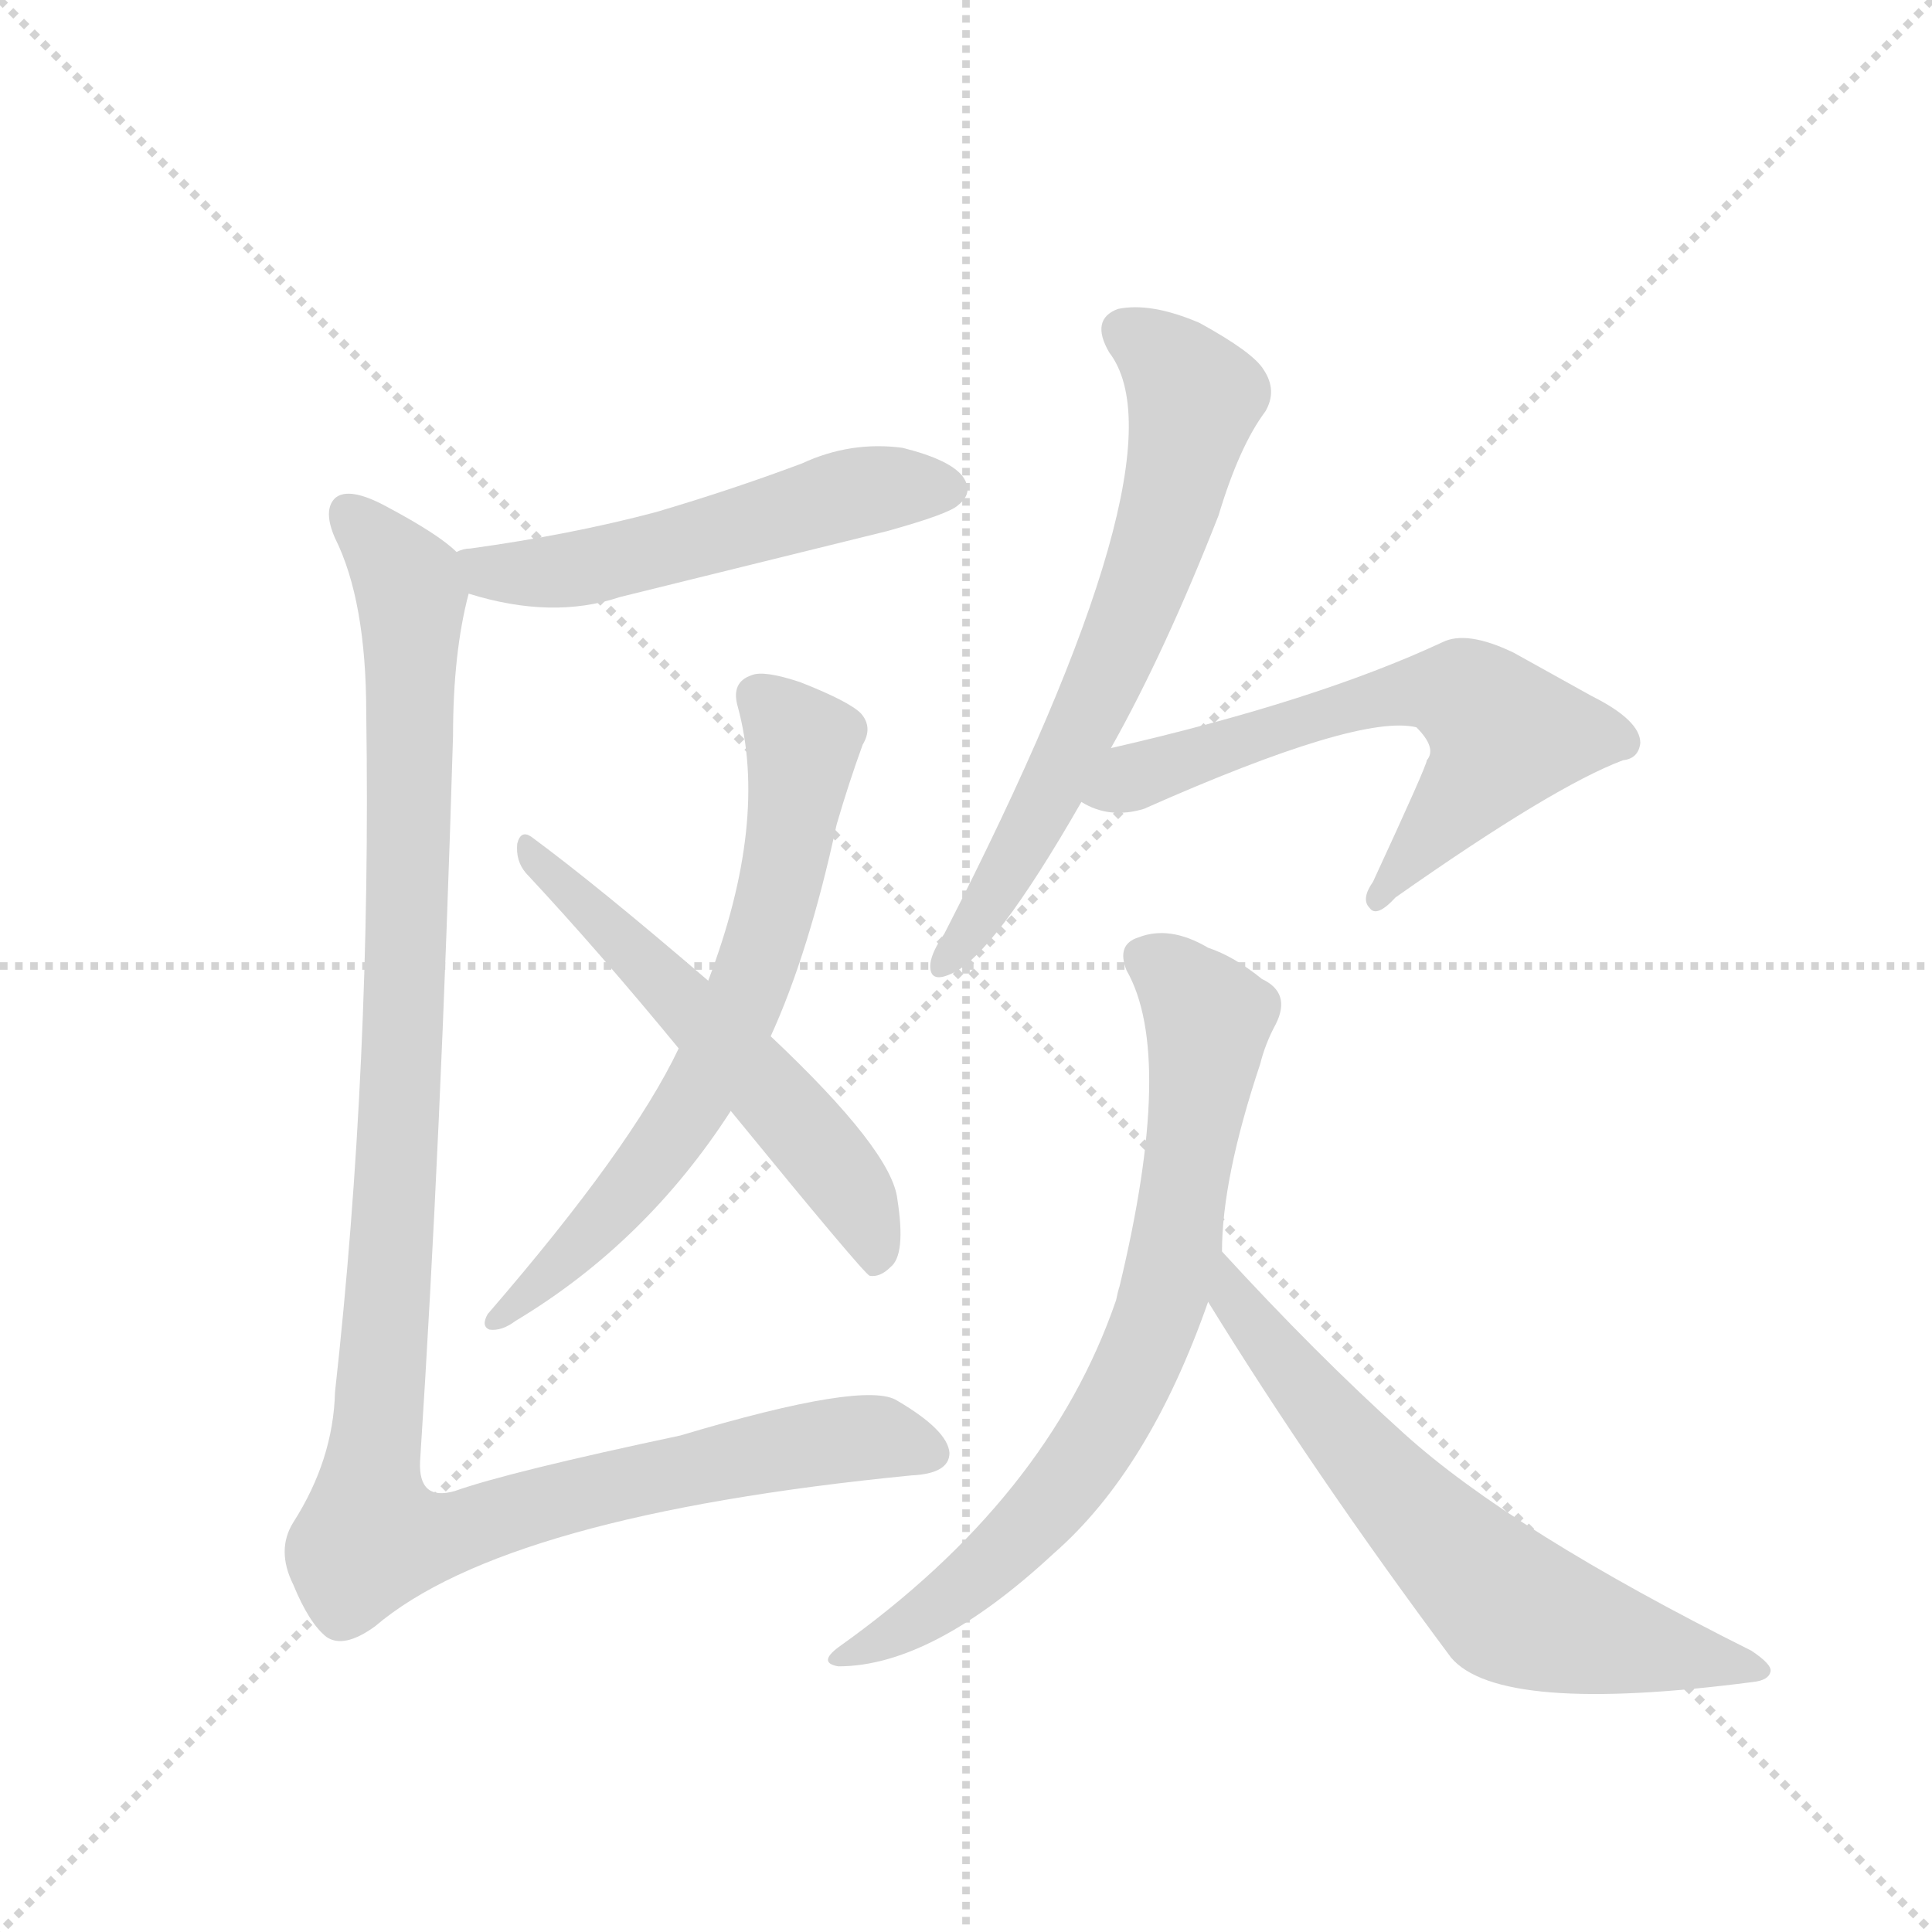 <svg version="1.1" viewBox="0 0 1024 1024" xmlns="http://www.w3.org/2000/svg">
  <g stroke="lightgray" stroke-dasharray="1,1" stroke-width="1" transform="scale(4, 4)">
    <line x1="0" y1="0" x2="256" y2="256"></line>
    <line x1="256" y1="0" x2="0" y2="256"></line>
    <line x1="128" y1="0" x2="128" y2="256"></line>
    <line x1="0" y1="128" x2="256" y2="128"></line>
  </g>
  <g transform="scale(0.92, -0.92) translate(60, -900)">
    <style type="text/css">
      
        @keyframes keyframes0 {
          from {
            stroke: blue;
            stroke-dashoffset: 541;
            stroke-width: 128;
          }
          64% {
            animation-timing-function: step-end;
            stroke: blue;
            stroke-dashoffset: 0;
            stroke-width: 128;
          }
          to {
            stroke: black;
            stroke-width: 1024;
          }
        }
        #make-me-a-hanzi-animation-0 {
          animation: keyframes0 0.69s both;
          animation-delay: 0s;
          animation-timing-function: linear;
        }
      
        @keyframes keyframes1 {
          from {
            stroke: blue;
            stroke-dashoffset: 682;
            stroke-width: 128;
          }
          69% {
            animation-timing-function: step-end;
            stroke: blue;
            stroke-dashoffset: 0;
            stroke-width: 128;
          }
          to {
            stroke: black;
            stroke-width: 1024;
          }
        }
        #make-me-a-hanzi-animation-1 {
          animation: keyframes1 0.805s both;
          animation-delay: 0.69s;
          animation-timing-function: linear;
        }
      
        @keyframes keyframes2 {
          from {
            stroke: blue;
            stroke-dashoffset: 571;
            stroke-width: 128;
          }
          65% {
            animation-timing-function: step-end;
            stroke: blue;
            stroke-dashoffset: 0;
            stroke-width: 128;
          }
          to {
            stroke: black;
            stroke-width: 1024;
          }
        }
        #make-me-a-hanzi-animation-2 {
          animation: keyframes2 0.715s both;
          animation-delay: 1.495s;
          animation-timing-function: linear;
        }
      
        @keyframes keyframes3 {
          from {
            stroke: blue;
            stroke-dashoffset: 1189;
            stroke-width: 128;
          }
          79% {
            animation-timing-function: step-end;
            stroke: blue;
            stroke-dashoffset: 0;
            stroke-width: 128;
          }
          to {
            stroke: black;
            stroke-width: 1024;
          }
        }
        #make-me-a-hanzi-animation-3 {
          animation: keyframes3 1.218s both;
          animation-delay: 2.21s;
          animation-timing-function: linear;
        }
      
        @keyframes keyframes4 {
          from {
            stroke: blue;
            stroke-dashoffset: 668;
            stroke-width: 128;
          }
          68% {
            animation-timing-function: step-end;
            stroke: blue;
            stroke-dashoffset: 0;
            stroke-width: 128;
          }
          to {
            stroke: black;
            stroke-width: 1024;
          }
        }
        #make-me-a-hanzi-animation-4 {
          animation: keyframes4 0.794s both;
          animation-delay: 3.428s;
          animation-timing-function: linear;
        }
      
        @keyframes keyframes5 {
          from {
            stroke: blue;
            stroke-dashoffset: 630;
            stroke-width: 128;
          }
          67% {
            animation-timing-function: step-end;
            stroke: blue;
            stroke-dashoffset: 0;
            stroke-width: 128;
          }
          to {
            stroke: black;
            stroke-width: 1024;
          }
        }
        #make-me-a-hanzi-animation-5 {
          animation: keyframes5 0.763s both;
          animation-delay: 4.221s;
          animation-timing-function: linear;
        }
      
        @keyframes keyframes6 {
          from {
            stroke: blue;
            stroke-dashoffset: 752;
            stroke-width: 128;
          }
          71% {
            animation-timing-function: step-end;
            stroke: blue;
            stroke-dashoffset: 0;
            stroke-width: 128;
          }
          to {
            stroke: black;
            stroke-width: 1024;
          }
        }
        #make-me-a-hanzi-animation-6 {
          animation: keyframes6 0.862s both;
          animation-delay: 4.984s;
          animation-timing-function: linear;
        }
      
        @keyframes keyframes7 {
          from {
            stroke: blue;
            stroke-dashoffset: 662;
            stroke-width: 128;
          }
          68% {
            animation-timing-function: step-end;
            stroke: blue;
            stroke-dashoffset: 0;
            stroke-width: 128;
          }
          to {
            stroke: black;
            stroke-width: 1024;
          }
        }
        #make-me-a-hanzi-animation-7 {
          animation: keyframes7 0.789s both;
          animation-delay: 5.846s;
          animation-timing-function: linear;
        }
      
    </style>
    
      <path d="M 210 558 Q 258 543 297 556 L 451 594 Q 487 604 492 609 Q 501 616 495 625 Q 488 635 460 642 Q 430 646 402 633 Q 362 618 318 605 Q 269 592 211 584 Q 207 584 203 582 C 174 575 181 566 210 558 Z" fill="lightgray"></path>
    
      <path d="M 384 303 Q 406 351 422 425 Q 429 449 437 471 Q 443 481 436 489 Q 429 496 401 507 Q 380 514 373 511 Q 361 507 365 493 Q 383 427 348 335 L 331 296 Q 304 239 221 143 Q 217 136 222 134 Q 229 133 237 139 Q 312 184 361 260 L 384 303 Z" fill="lightgray"></path>
    
      <path d="M 361 260 Q 437 167 441 165 Q 447 164 453 170 Q 462 177 457 209 Q 454 237 384 303 L 348 335 Q 284 390 246 418 Q 240 422 238 414 Q 237 404 243 397 Q 285 352 331 296 L 361 260 Z" fill="lightgray"></path>
    
      <path d="M 203 582 Q 193 592 163 608 Q 141 620 133 613 Q 126 606 133 590 Q 151 554 151 489 Q 154 287 133 98 Q 132 59 109 23 Q 99 7 109 -13 Q 118 -35 128 -43 Q 138 -50 156 -37 Q 231 27 465 50 Q 487 51 487 63 Q 486 76 457 93 Q 439 105 332 73 Q 233 52 202 41 Q 181 35 182 58 Q 194 242 201 476 Q 201 524 210 558 C 213 575 213 575 203 582 Z" fill="lightgray"></path>
    
      <path d="M 580 469 Q 611 524 642 603 Q 654 643 669 663 Q 676 675 668 687 Q 662 697 631 714 Q 603 726 584 722 Q 568 716 579 697 Q 625 637 484 362 Q 477 352 476 345 Q 475 333 488 339 Q 512 349 563 438 L 580 469 Z" fill="lightgray"></path>
    
      <path d="M 563 438 Q 579 428 599 434 Q 723 489 756 481 Q 768 469 762 462 Q 762 459 731 392 Q 724 382 729 377 Q 733 371 744 383 Q 835 447 875 462 Q 884 463 885 472 Q 885 485 857 499 L 812 524 Q 785 537 771 530 Q 698 496 580 469 C 551 462 535 450 563 438 Z" fill="lightgray"></path>
    
      <path d="M 644 179 Q 644 221 666 287 Q 669 299 675 310 Q 684 328 667 336 Q 651 349 636 354 Q 614 367 596 360 Q 583 356 589 341 Q 617 292 585 159 Q 584 156 583 151 Q 544 37 423 -49 Q 411 -58 423 -60 Q 477 -60 547 5 Q 602 53 636 150 L 644 179 Z" fill="lightgray"></path>
    
      <path d="M 636 150 Q 697 51 776 -55 Q 804 -88 950 -69 Q 959 -68 960 -63 Q 961 -59 949 -51 Q 811 18 749 74 Q 698 120 644 179 C 624 201 620 175 636 150 Z" fill="lightgray"></path>
    
    
      <clipPath id="make-me-a-hanzi-clip-0">
        <path d="M 210 558 Q 258 543 297 556 L 451 594 Q 487 604 492 609 Q 501 616 495 625 Q 488 635 460 642 Q 430 646 402 633 Q 362 618 318 605 Q 269 592 211 584 Q 207 584 203 582 C 174 575 181 566 210 558 Z"></path>
      </clipPath>
      <path clip-path="url(#make-me-a-hanzi-clip-0)" d="M 208 577 L 262 571 L 429 616 L 487 618" fill="none" id="make-me-a-hanzi-animation-0" stroke-dasharray="413 826" stroke-linecap="round"></path>
    
      <clipPath id="make-me-a-hanzi-clip-1">
        <path d="M 384 303 Q 406 351 422 425 Q 429 449 437 471 Q 443 481 436 489 Q 429 496 401 507 Q 380 514 373 511 Q 361 507 365 493 Q 383 427 348 335 L 331 296 Q 304 239 221 143 Q 217 136 222 134 Q 229 133 237 139 Q 312 184 361 260 L 384 303 Z"></path>
      </clipPath>
      <path clip-path="url(#make-me-a-hanzi-clip-1)" d="M 376 499 L 398 477 L 402 464 L 393 404 L 371 330 L 345 275 L 304 215 L 240 149 L 231 148 L 229 139" fill="none" id="make-me-a-hanzi-animation-1" stroke-dasharray="554 1108" stroke-linecap="round"></path>
    
      <clipPath id="make-me-a-hanzi-clip-2">
        <path d="M 361 260 Q 437 167 441 165 Q 447 164 453 170 Q 462 177 457 209 Q 454 237 384 303 L 348 335 Q 284 390 246 418 Q 240 422 238 414 Q 237 404 243 397 Q 285 352 331 296 L 361 260 Z"></path>
      </clipPath>
      <path clip-path="url(#make-me-a-hanzi-clip-2)" d="M 245 410 L 403 249 L 434 208 L 445 172" fill="none" id="make-me-a-hanzi-animation-2" stroke-dasharray="443 886" stroke-linecap="round"></path>
    
      <clipPath id="make-me-a-hanzi-clip-3">
        <path d="M 203 582 Q 193 592 163 608 Q 141 620 133 613 Q 126 606 133 590 Q 151 554 151 489 Q 154 287 133 98 Q 132 59 109 23 Q 99 7 109 -13 Q 118 -35 128 -43 Q 138 -50 156 -37 Q 231 27 465 50 Q 487 51 487 63 Q 486 76 457 93 Q 439 105 332 73 Q 233 52 202 41 Q 181 35 182 58 Q 194 242 201 476 Q 201 524 210 558 C 213 575 213 575 203 582 Z"></path>
      </clipPath>
      <path clip-path="url(#make-me-a-hanzi-clip-3)" d="M 141 605 L 177 557 L 173 318 L 154 14 L 196 16 L 395 67 L 445 72 L 476 64" fill="none" id="make-me-a-hanzi-animation-3" stroke-dasharray="1061 2122" stroke-linecap="round"></path>
    
      <clipPath id="make-me-a-hanzi-clip-4">
        <path d="M 580 469 Q 611 524 642 603 Q 654 643 669 663 Q 676 675 668 687 Q 662 697 631 714 Q 603 726 584 722 Q 568 716 579 697 Q 625 637 484 362 Q 477 352 476 345 Q 475 333 488 339 Q 512 349 563 438 L 580 469 Z"></path>
      </clipPath>
      <path clip-path="url(#make-me-a-hanzi-clip-4)" d="M 589 708 L 615 689 L 628 671 L 613 605 L 593 547 L 541 436 L 484 347" fill="none" id="make-me-a-hanzi-animation-4" stroke-dasharray="540 1080" stroke-linecap="round"></path>
    
      <clipPath id="make-me-a-hanzi-clip-5">
        <path d="M 563 438 Q 579 428 599 434 Q 723 489 756 481 Q 768 469 762 462 Q 762 459 731 392 Q 724 382 729 377 Q 733 371 744 383 Q 835 447 875 462 Q 884 463 885 472 Q 885 485 857 499 L 812 524 Q 785 537 771 530 Q 698 496 580 469 C 551 462 535 450 563 438 Z"></path>
      </clipPath>
      <path clip-path="url(#make-me-a-hanzi-clip-5)" d="M 571 440 L 594 453 L 705 490 L 762 503 L 784 499 L 807 475 L 734 384" fill="none" id="make-me-a-hanzi-animation-5" stroke-dasharray="502 1004" stroke-linecap="round"></path>
    
      <clipPath id="make-me-a-hanzi-clip-6">
        <path d="M 644 179 Q 644 221 666 287 Q 669 299 675 310 Q 684 328 667 336 Q 651 349 636 354 Q 614 367 596 360 Q 583 356 589 341 Q 617 292 585 159 Q 584 156 583 151 Q 544 37 423 -49 Q 411 -58 423 -60 Q 477 -60 547 5 Q 602 53 636 150 L 644 179 Z"></path>
      </clipPath>
      <path clip-path="url(#make-me-a-hanzi-clip-6)" d="M 599 348 L 619 335 L 635 310 L 617 179 L 604 134 L 569 66 L 526 13 L 486 -22 L 429 -54" fill="none" id="make-me-a-hanzi-animation-6" stroke-dasharray="624 1248" stroke-linecap="round"></path>
    
      <clipPath id="make-me-a-hanzi-clip-7">
        <path d="M 636 150 Q 697 51 776 -55 Q 804 -88 950 -69 Q 959 -68 960 -63 Q 961 -59 949 -51 Q 811 18 749 74 Q 698 120 644 179 C 624 201 620 175 636 150 Z"></path>
      </clipPath>
      <path clip-path="url(#make-me-a-hanzi-clip-7)" d="M 647 171 L 651 151 L 717 69 L 807 -23 L 869 -45 L 953 -63" fill="none" id="make-me-a-hanzi-animation-7" stroke-dasharray="534 1068" stroke-linecap="round"></path>
    
  </g>
</svg>